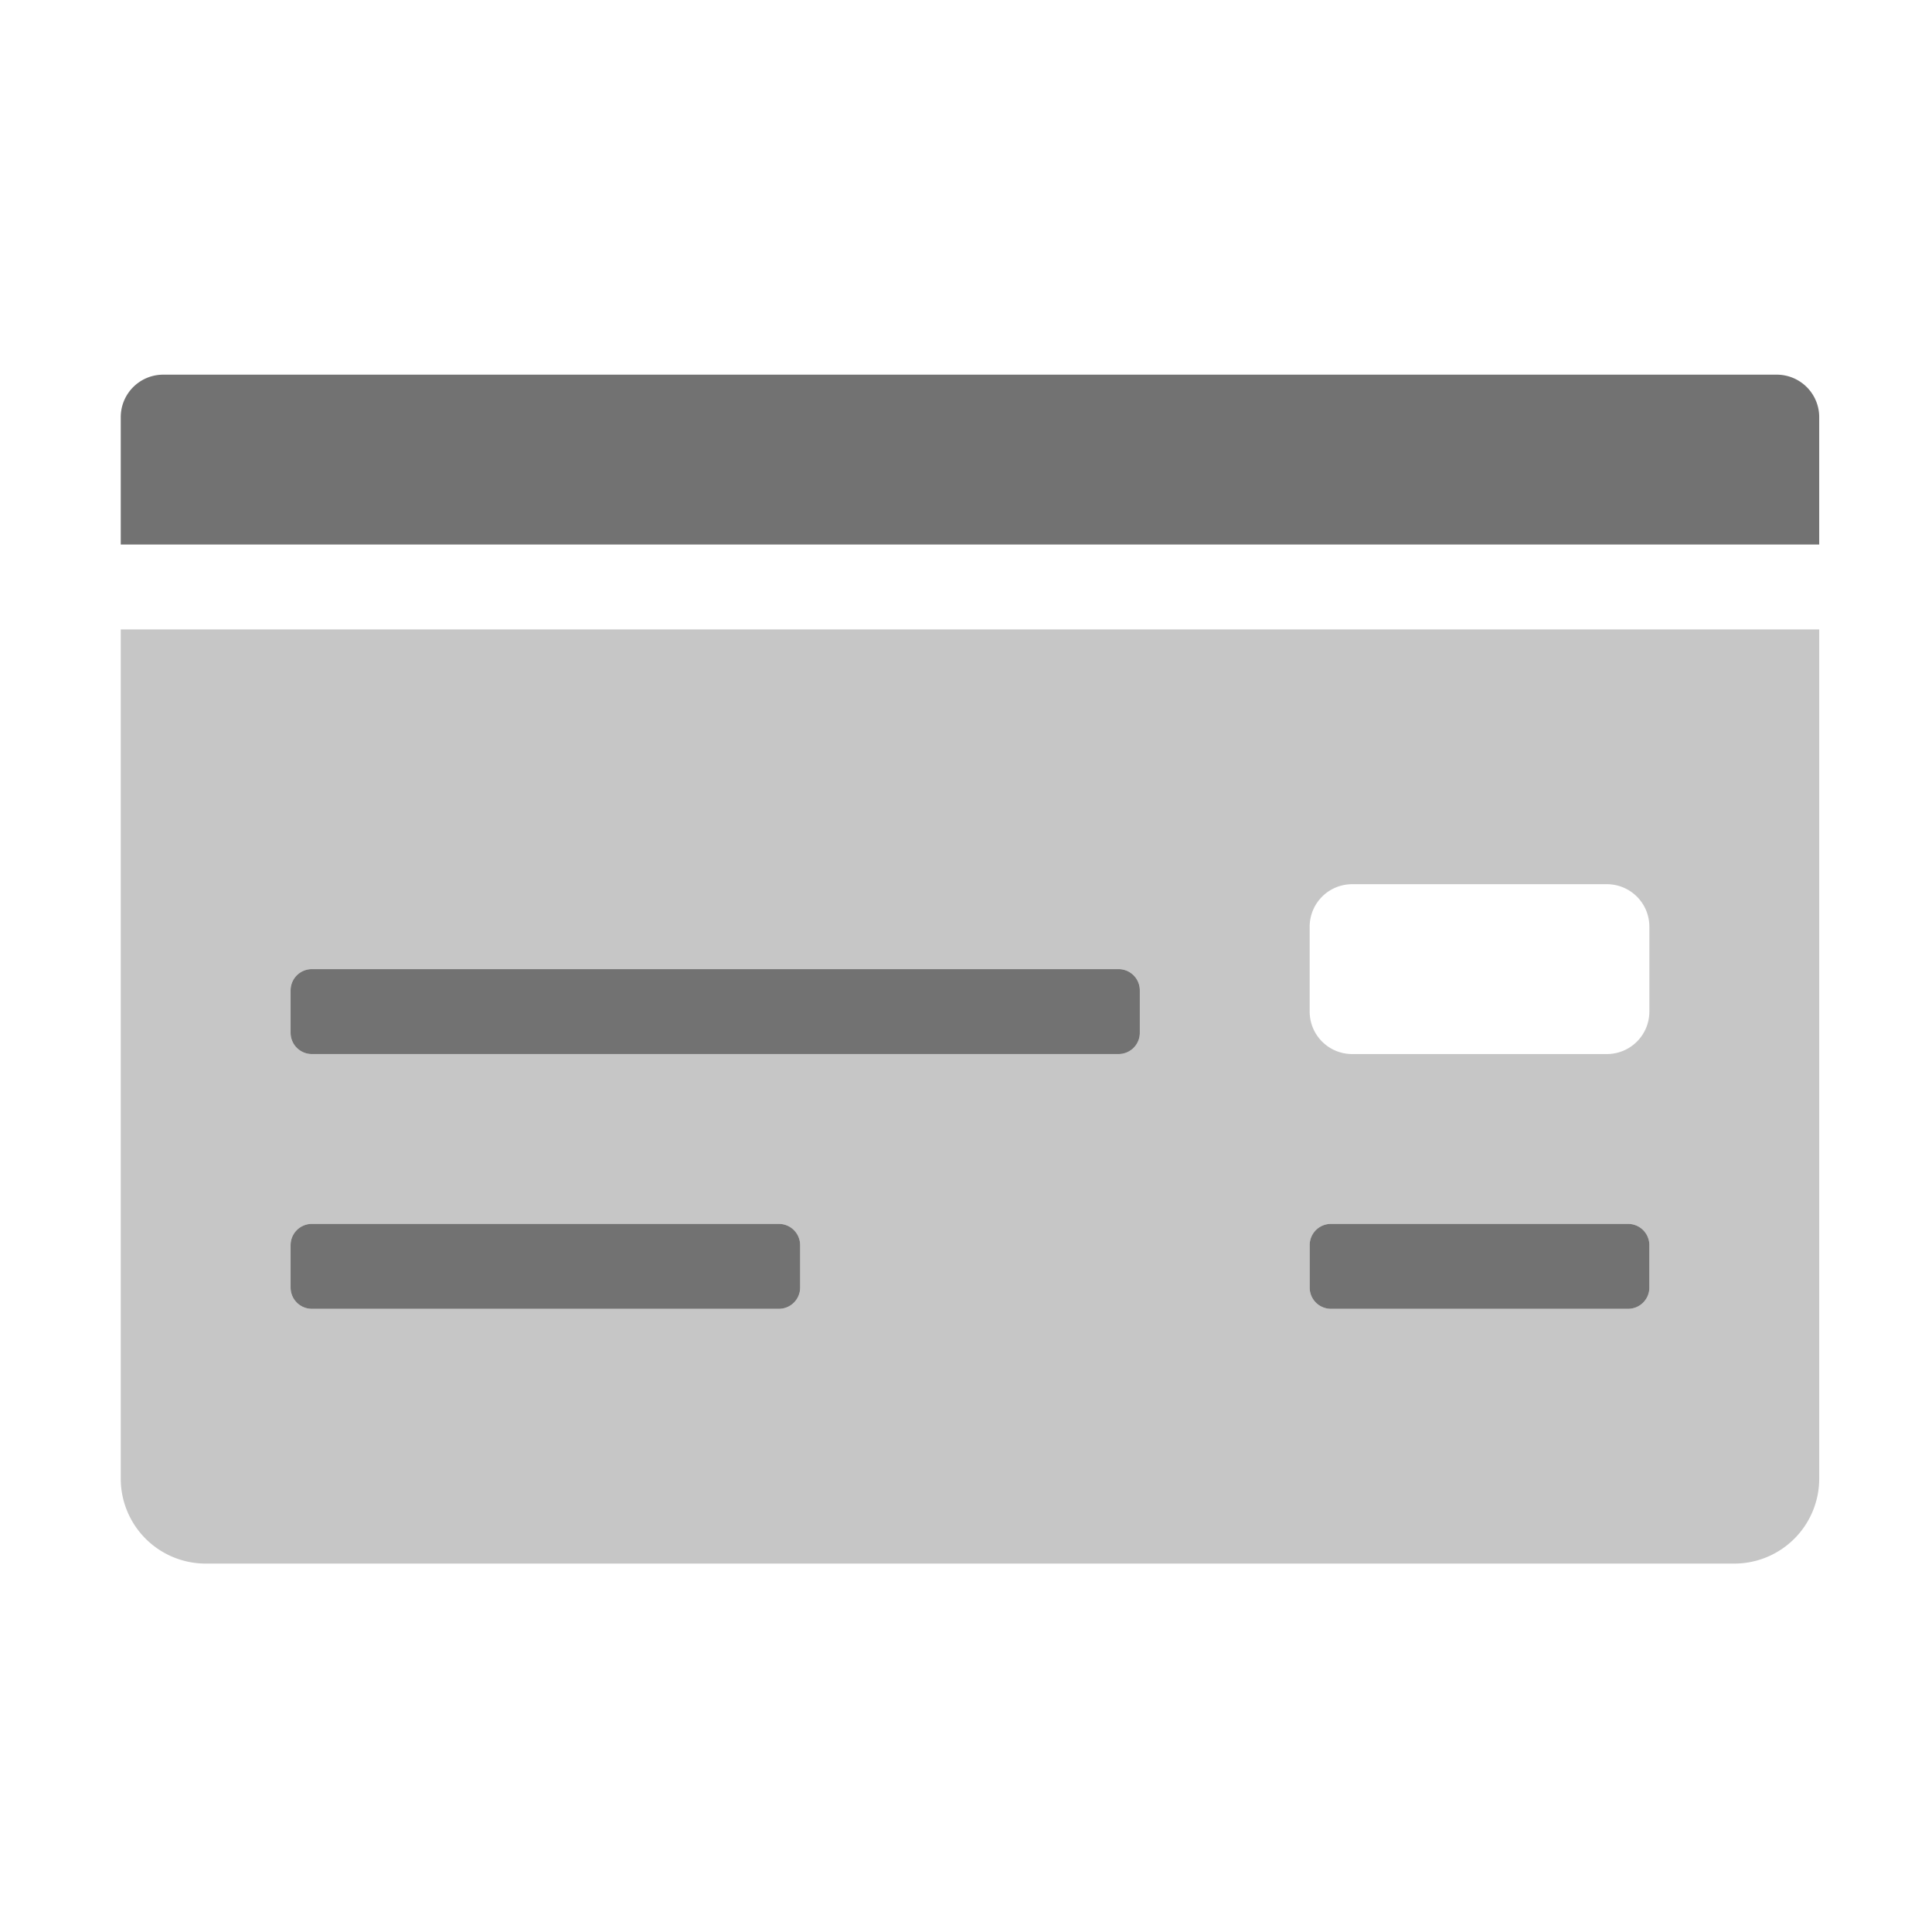 ﻿<?xml version='1.0' encoding='UTF-8'?>
<svg viewBox="-2 -4.799 32 32" xmlns="http://www.w3.org/2000/svg">
  <g transform="matrix(0.999, 0, 0, 0.999, 0, 0)">
    <g transform="matrix(0.044, 0, 0, 0.044, 0, 0)">
      <defs>
        <style>.fa-secondary{opacity:.4}</style>
      </defs>
      <path d="M0, 448A32 32 0 0 0 32, 480L608, 480A32 32 0 0 0 640, 448L640, 128L0, 128zM448, 240A16 16 0 0 1 464, 224L560, 224A16 16 0 0 1 576, 240L576, 272A16 16 0 0 1 560, 288L464, 288A16 16 0 0 1 448, 272zM448, 360A8 8 0 0 1 456, 352L568, 352A8 8 0 0 1 576, 360L576, 376A8 8 0 0 1 568, 384L456, 384A8 8 0 0 1 448, 376zM64, 264A8 8 0 0 1 72, 256L376, 256A8 8 0 0 1 384, 264L384, 280A8 8 0 0 1 376, 288L72, 288A8 8 0 0 1 64, 280zM64, 360A8 8 0 0 1 72, 352L248, 352A8 8 0 0 1 256, 360L256, 376A8 8 0 0 1 248, 384L72, 384A8 8 0 0 1 64, 376z" fill="#727272" opacity="0.4" fill-opacity="1" class="Black" />
      <path d="M568, 352L456, 352A8 8 0 0 0 448, 360L448, 376A8 8 0 0 0 456, 384L568, 384A8 8 0 0 0 576, 376L576, 360A8 8 0 0 0 568, 352zM376, 256L72, 256A8 8 0 0 0 64, 264L64, 280A8 8 0 0 0 72, 288L376, 288A8 8 0 0 0 384, 280L384, 264A8 8 0 0 0 376, 256zM248, 352L72, 352A8 8 0 0 0 64, 360L64, 376A8 8 0 0 0 72, 384L248, 384A8 8 0 0 0 256, 376L256, 360A8 8 0 0 0 248, 352zM624, 32L16, 32A16 16 0 0 0 0, 48L0, 96L640, 96L640, 48A16 16 0 0 0 624, 32z" fill="#727272" fill-opacity="1" class="Black" />
    </g>
  </g>
</svg>